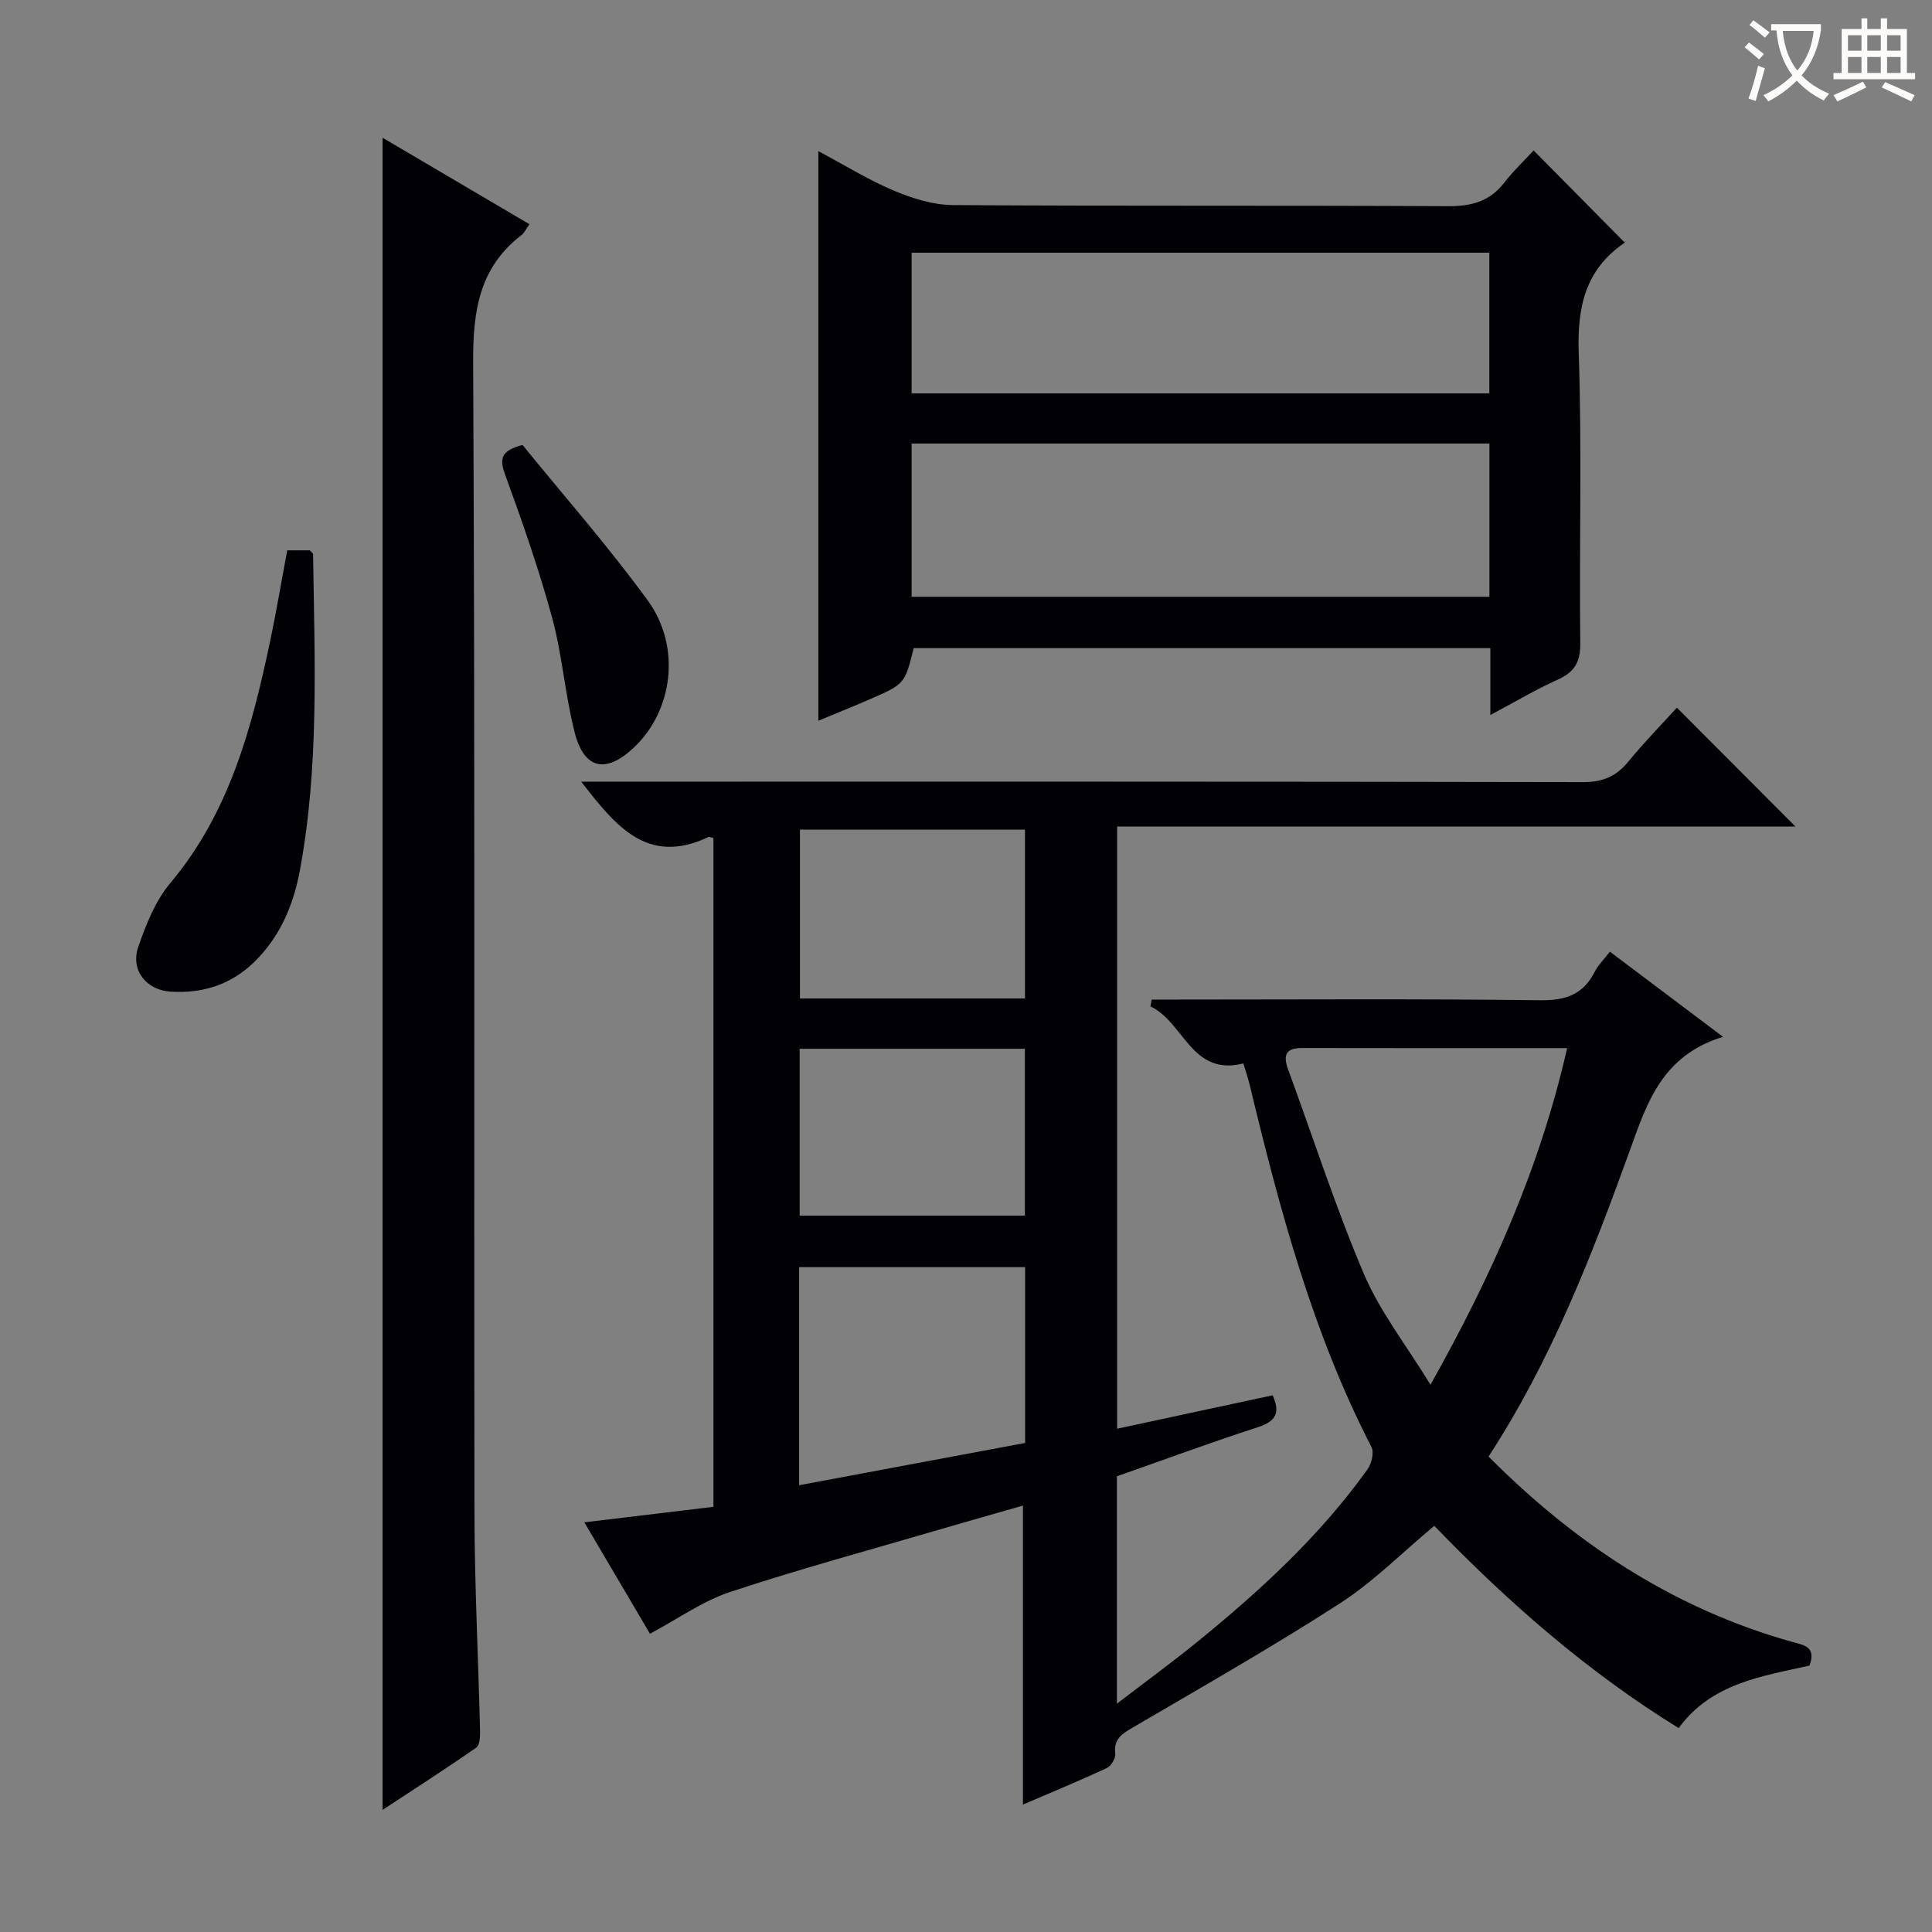 <svg enable-background="new 0 0 400 400" viewBox="0 0 400 400" xmlns="http://www.w3.org/2000/svg"><rect x="0" y="0" width="400" height="400" fill="#808080" stroke="none"/><g fill="#010105"><path d="m356.73 214.66c-12.58 3.88-15.69 13.54-19.26 23.44-7.9 21.87-16.32 43.58-29.28 63.46 17.84 17.95 38.25 31.45 62.73 38.34 2.38.67 5.22.92 3.71 4.94-9.84 2.22-20.29 3.64-27.08 12.94-18.78-11.57-35.23-25.97-50.6-41.87-6.65 5.54-12.56 11.54-19.46 16-13.95 9.01-28.41 17.23-42.74 25.63-2.3 1.35-4.22 2.35-3.85 5.53.11.95-.86 2.58-1.75 2.99-5.7 2.65-11.52 5.05-17.36 7.56 0-20.66 0-40.96 0-61.9-5.59 1.6-11.42 3.24-17.22 4.94-14.49 4.25-29.08 8.2-43.41 12.94-5.69 1.89-10.8 5.56-16.59 8.65-4.34-7.36-8.85-15.03-13.59-23.07 9.12-1.09 17.78-2.13 26.73-3.21 0-46.31 0-92.4 0-138.46-.44-.09-.83-.31-1.06-.2-12.64 5.97-19.21-2.33-26.32-11.48h6.42c67 0 133.99-.04 200.99.1 4.08.01 6.86-1.17 9.38-4.24 3.25-3.97 6.85-7.64 10.06-11.17 8.2 8.22 16.18 16.22 24.54 24.6-46.66 0-93.41 0-140.43 0v124.68c10.75-2.31 21.35-4.59 32.2-6.92 1.57 3.53.78 5.36-3.02 6.59-9.77 3.17-19.4 6.73-29.23 10.18v47.08c5.94-4.55 11.36-8.51 16.56-12.73 13.08-10.63 25.45-21.99 35.32-35.78.85-1.18 1.41-3.51.82-4.64-12.21-23.7-19-49.2-25.19-74.91-.35-1.44-.83-2.84-1.32-4.5-10.76 2.74-12.31-8.58-19.24-11.8.09-.47.17-.95.26-1.42h4.96c25.16 0 50.33-.18 75.49.14 5.3.07 8.89-1.2 11.28-5.91.73-1.43 1.95-2.6 3.14-4.14 7.57 5.7 14.91 11.22 23.41 17.62zm-32.27 2.34c-18.69 0-36.8.02-54.91-.02-3.45-.01-3.91 1.59-2.85 4.47 5.2 14.14 9.82 28.53 15.71 42.37 3.31 7.75 8.7 14.62 13.76 22.87 12.86-22.91 22.72-45.16 28.29-69.69zm-159.01 45.35v45.15c15.87-2.97 31.37-5.87 46.79-8.75 0-12.55 0-24.45 0-36.4-15.75 0-31.13 0-46.79 0zm.17-90.59v34.96h46.59c0-11.74 0-23.28 0-34.96-15.78 0-31.18 0-46.59 0zm-.06 45.38v34.55h46.63c0-11.68 0-23.05 0-34.55-15.68 0-30.96 0-46.63 0z"/><path d="m169.43 31.29c5.37 2.86 10.31 5.93 15.61 8.17 3.84 1.62 8.14 2.97 12.25 3 34.14.23 68.28.04 102.43.23 4.86.03 8.67-.94 11.71-4.86 1.93-2.49 4.25-4.68 6.09-6.68 6.41 6.48 12.43 12.58 18.82 19.03.31-.59.21-.05-.11.17-8.1 5.59-9.7 13.33-9.37 22.82.69 19.96.08 39.97.32 59.95.05 3.96-1.19 6.03-4.69 7.6-4.48 2.01-8.73 4.55-13.93 7.32 0-5.2 0-9.44 0-13.85-40.2 0-79.8 0-119.39 0-1.84 7.42-1.83 7.44-9.28 10.67-3.44 1.49-6.93 2.89-10.46 4.36 0-39.37 0-78.25 0-117.93zm138.94 60.54c-40.16 0-79.85 0-119.63 0v31.73h119.63c0-10.66 0-20.95 0-31.73zm-.02-39.51c-40.13 0-79.73 0-119.61 0v29.13h119.61c0-9.82 0-19.25 0-29.13z"/><path d="m79.21 28.52c10.28 6.05 20.23 11.91 30.4 17.9-.68.95-1.02 1.77-1.63 2.24-8.79 6.75-10.07 15.76-10.02 26.38.4 79.31.15 158.63.27 237.95.02 15.14.8 30.27 1.16 45.41.03 1.17-.07 2.94-.8 3.44-6.23 4.33-12.62 8.43-19.38 12.88 0-115.6 0-230.51 0-346.2z"/><path d="m59.47 113.94h4.67c.29.34.67.58.68.83.31 21.91 1.3 43.86-2.76 65.57-1.33 7.11-4.11 13.66-9.44 18.85-4.82 4.69-10.69 6.53-17.28 6.12-5.06-.31-8.37-4.46-6.72-9.24 1.6-4.63 3.52-9.52 6.61-13.2 12.24-14.56 16.89-32.09 20.68-50.03 1.29-6.12 2.32-12.3 3.56-18.9z"/><path d="m108.18 92.12c8.53 10.5 17.74 20.96 25.91 32.17 7.02 9.62 5.23 22.88-2.86 30.49-5.78 5.44-10.28 4.53-12.24-3.1-2.01-7.82-2.56-16.02-4.68-23.8-2.74-10.04-6.19-19.91-9.76-29.7-1.26-3.41-.61-4.93 3.63-6.06z"/></g><path d="m362.1 8.8c1.1.8 2.1 1.6 3.1 2.4l-1 1.1c-1.3-1.1-2.3-2-3-2.5zm1.9 4.8c.5.2.9.4 1.4.5-.6 2.3-1.3 4.5-1.9 6.8l-1.5-.5c.8-2.1 1.4-4.3 2-6.8zm-1-9.4c1.3.9 2.4 1.8 3.4 2.5l-1 1.1c-1.4-1.2-2.4-2.1-3.2-2.6zm3.7 2.2v-1.4h10.3v1.2c-.5 3.6-1.8 6.8-4 9.4 1.5 1.6 3.4 2.8 5.7 3.8-.3.4-.7.8-1.1 1.4-2.3-1.1-4.1-2.5-5.6-4.1-1.6 1.6-3.6 3.1-5.9 4.3-.3-.5-.7-.9-1-1.3 2.4-1.1 4.4-2.5 6-4.1-1.9-2.5-3-5.6-3.3-9.3h-1.1zm8.8 0h-6.4c.3 3.3 1.3 6 3 8.2 2-2.3 3.1-5.1 3.4-8.2z" fill="#fcfbfa"/><path d="m385.3 3.8h1.3v2.2h2.8v-2.2h1.3v2.2h4.1v9.1h1.7v1.3h-16.9v-1.3h1.7v-9.1h4.1v-2.2zm.4 13.1.7 1.2c-1.8.9-3.8 1.9-6 2.9-.2-.4-.5-.8-.8-1.3 2.3-1 4.3-1.9 6.1-2.8zm-3.1-6.4h2.8v-3.2h-2.8zm0 4.6h2.8v-3.3h-2.8zm4-4.6h2.8v-3.2h-2.8zm0 4.6h2.8v-3.3h-2.8zm3.7 1.9c2.1.9 4.1 1.8 6.1 2.7l-.7 1.3c-2.2-1.1-4.2-2-6.1-2.9zm3.2-9.7h-2.8v3.2h2.8zm-2.8 7.8h2.8v-3.3h-2.8z" fill="#fcfbfa"/></svg>